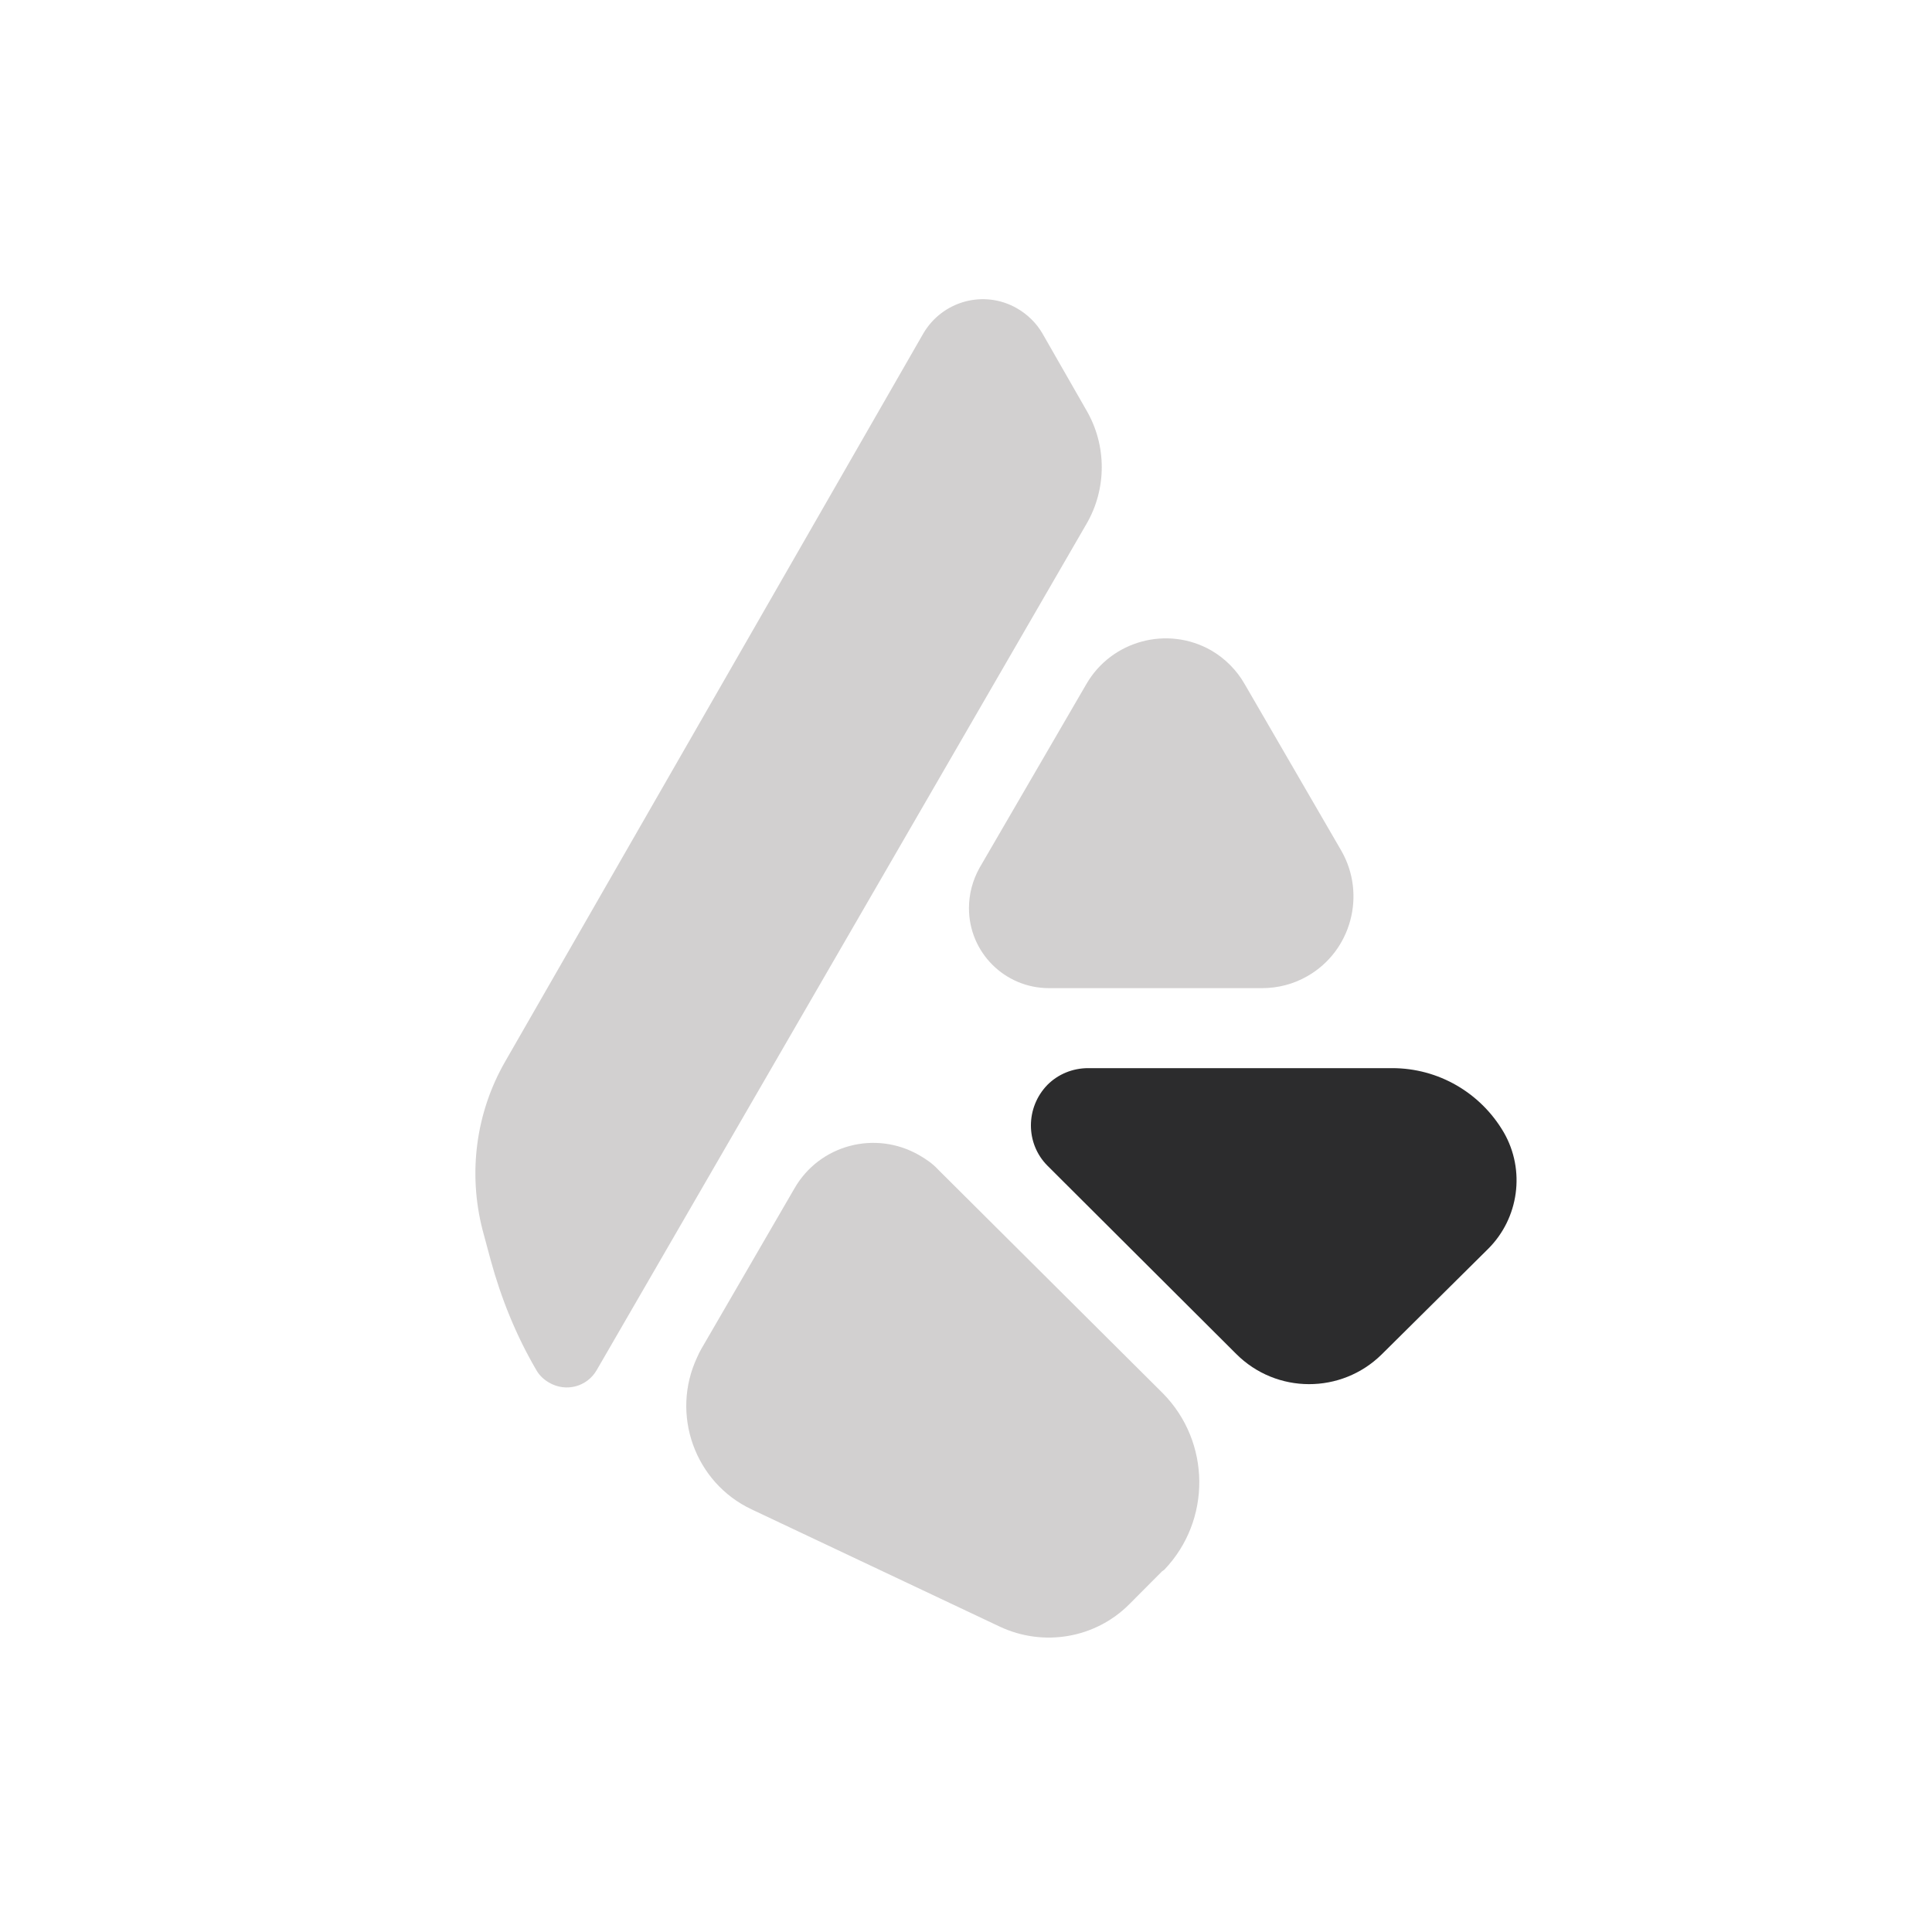 <?xml version="1.0" encoding="UTF-8"?>
<svg xmlns="http://www.w3.org/2000/svg" xmlns:xlink="http://www.w3.org/1999/xlink" width="15px" height="15px" viewBox="0 0 15 15" version="1.1">
<g id="surface1">
<path style=" stroke:none;fill-rule:evenodd;fill:rgb(82.353%,81.569%,81.569%);fill-opacity:1;" d="M 7.137 8.969 C 7.191 9 7.242 9.035 7.285 9.082 L 9.027 10.816 C 9.402 11.195 9.406 11.805 9.039 12.188 L 9.023 12.199 L 8.766 12.457 C 8.504 12.719 8.102 12.789 7.762 12.629 L 5.836 11.719 C 5.395 11.512 5.203 10.98 5.414 10.535 C 5.422 10.516 5.434 10.492 5.445 10.473 L 6.168 9.227 C 6.363 8.887 6.797 8.773 7.137 8.969 Z M 7.898 2.395 C 7.977 2.441 8.047 2.508 8.094 2.59 L 8.434 3.184 C 8.594 3.457 8.594 3.797 8.434 4.07 L 4.633 10.637 C 4.559 10.766 4.395 10.812 4.262 10.734 C 4.223 10.711 4.188 10.68 4.164 10.637 C 4.008 10.371 3.891 10.082 3.809 9.781 L 3.746 9.547 C 3.633 9.105 3.695 8.637 3.922 8.242 L 7.168 2.59 C 7.316 2.336 7.641 2.246 7.898 2.395 Z M 9.406 5.051 C 9.512 5.113 9.602 5.203 9.664 5.312 L 10.414 6.605 C 10.609 6.945 10.492 7.383 10.152 7.578 C 10.043 7.641 9.922 7.672 9.797 7.672 L 8.145 7.672 C 7.801 7.672 7.523 7.395 7.523 7.051 C 7.523 6.941 7.551 6.836 7.605 6.738 L 8.434 5.312 C 8.629 4.973 9.066 4.855 9.406 5.051 Z M 9.406 5.051 "/>
<path style=" stroke:none;fill-rule:evenodd;fill:rgb(17.255%,17.255%,17.647%);fill-opacity:1;" d="M 11.676 8.793 C 11.844 9.086 11.793 9.457 11.555 9.695 L 10.727 10.516 C 10.414 10.824 9.91 10.824 9.598 10.512 L 8.133 9.051 C 7.961 8.879 7.961 8.598 8.133 8.422 C 8.215 8.34 8.328 8.293 8.449 8.293 L 10.809 8.293 C 11.168 8.293 11.496 8.484 11.676 8.793 Z M 11.676 8.793 "/>
</g>
</svg>
